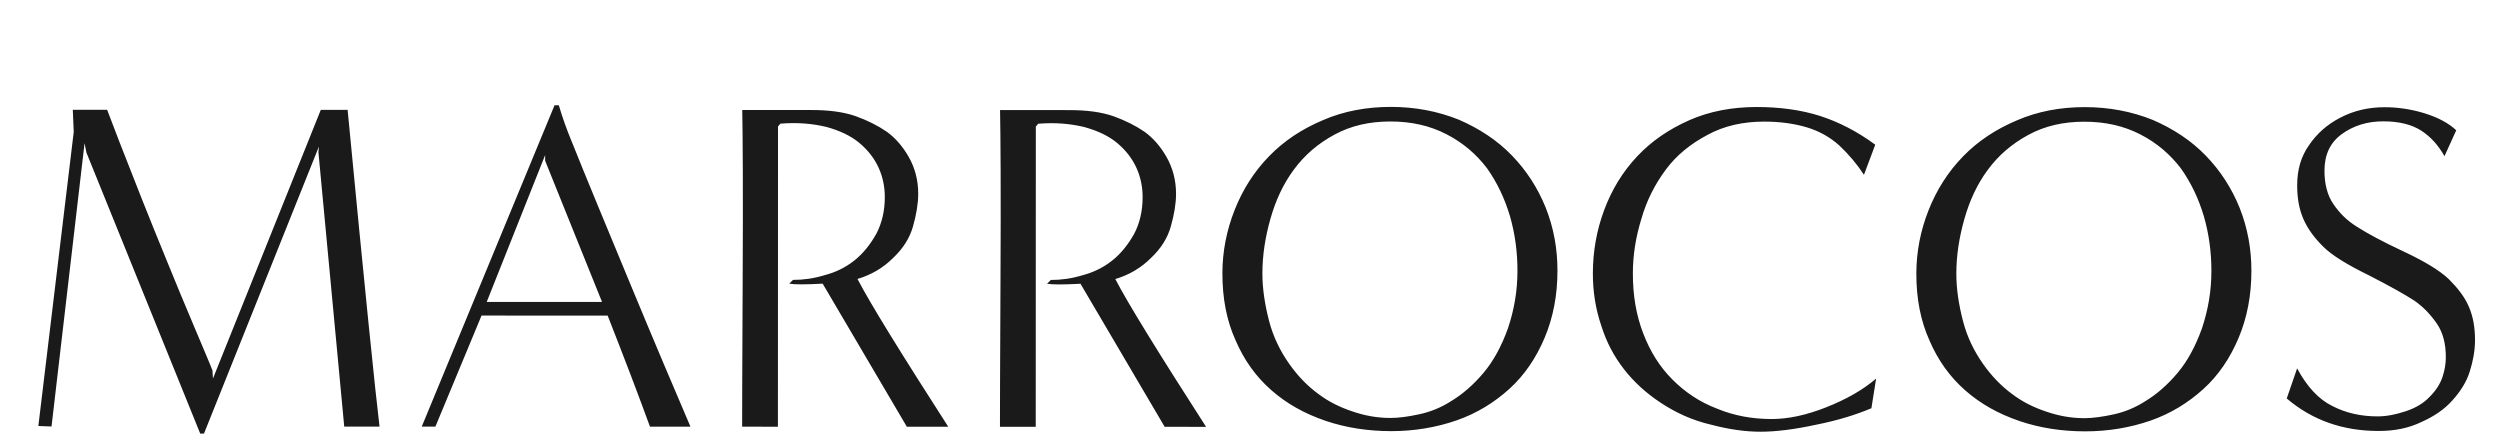 <svg width="170" height="30" viewBox="0 0 170 30" fill="none" xmlns="http://www.w3.org/2000/svg">
<path d="M25.808 29.008L23.408 29.007L21.653 10.351L21.686 9.966L13.871 29.484L13.615 29.484L5.877 10.377L5.75 9.737L3.504 29.001L2.608 28.968L5.014 8.969L4.95 7.465L7.286 7.466L8.118 9.642C8.597 10.858 9.109 12.171 9.652 13.547C10.196 14.923 10.771 16.331 11.347 17.739C11.923 19.179 12.562 20.684 13.234 22.284C13.905 23.884 14.321 24.844 14.449 25.196L14.481 25.74L21.814 7.471L23.638 7.471C24.787 19.471 25.52 26.64 25.808 29.008ZM46.951 29.014L44.199 29.014C43.463 26.997 42.504 24.469 41.321 21.461L32.745 21.458L29.607 29.009L28.679 29.009L37.71 7.156L37.998 7.156C38.285 8.116 38.573 8.884 38.797 9.428C39.884 12.148 41.259 15.445 42.89 19.381C44.521 23.318 45.896 26.55 46.951 29.014ZM33.097 20.53L40.938 20.532L37.069 10.931L37.069 10.547L33.097 20.53ZM64.482 29.02L61.666 29.019L55.941 19.289C54.757 19.353 54.021 19.353 53.669 19.288L53.925 19.033C54.629 19.033 55.334 18.937 56.069 18.713C56.806 18.521 57.478 18.202 58.086 17.722C58.694 17.242 59.174 16.634 59.59 15.898C59.975 15.162 60.167 14.331 60.167 13.403C60.167 12.731 60.04 12.059 59.752 11.418C59.464 10.778 59.016 10.202 58.44 9.722C57.864 9.242 57.129 8.89 56.201 8.633C55.273 8.409 54.249 8.313 53.065 8.408L52.905 8.6L52.898 29.016L50.466 29.015C50.466 28.983 50.466 28.855 50.466 28.695C50.467 28.535 50.467 25.367 50.501 19.192C50.535 13.047 50.505 9.144 50.473 7.48L55.177 7.481C56.361 7.481 57.353 7.61 58.185 7.898C58.985 8.186 59.689 8.538 60.297 8.955C60.873 9.371 61.384 9.947 61.8 10.683C62.216 11.419 62.44 12.251 62.439 13.179C62.439 13.851 62.311 14.587 62.087 15.387C61.862 16.187 61.414 16.891 60.742 17.531C60.07 18.203 59.27 18.682 58.309 18.97C59.173 20.634 61.252 23.995 64.482 29.02ZM82.013 29.025L79.198 29.024L73.473 19.295C72.289 19.358 71.553 19.358 71.201 19.294L71.457 19.038C72.161 19.038 72.865 18.943 73.601 18.719C74.337 18.527 75.009 18.207 75.617 17.727C76.225 17.248 76.705 16.64 77.122 15.904C77.506 15.168 77.698 14.336 77.698 13.408C77.699 12.736 77.571 12.064 77.283 11.424C76.995 10.784 76.547 10.208 75.972 9.728C75.396 9.247 74.66 8.895 73.732 8.639C72.804 8.415 71.78 8.318 70.596 8.414L70.436 8.606L70.43 29.022L67.998 29.021C67.998 28.989 67.998 28.861 67.998 28.701C67.998 28.541 67.999 25.373 68.033 19.197C68.067 13.053 68.036 9.149 68.004 7.485L72.708 7.487C73.892 7.487 74.884 7.615 75.716 7.903C76.516 8.192 77.22 8.544 77.828 8.96C78.404 9.376 78.915 9.952 79.331 10.689C79.747 11.425 79.971 12.257 79.971 13.185C79.97 13.857 79.842 14.593 79.618 15.393C79.394 16.193 78.945 16.896 78.273 17.536C77.601 18.208 76.801 18.688 75.841 18.976C76.704 20.64 78.783 24 82.013 29.025ZM105.907 18.409C105.907 20.073 105.618 21.577 105.042 22.953C104.466 24.328 103.665 25.512 102.641 26.44C101.617 27.368 100.432 28.103 99.056 28.583C97.68 29.062 96.176 29.318 94.608 29.317C93.04 29.317 91.536 29.092 90.128 28.612C88.72 28.131 87.504 27.459 86.449 26.531C85.393 25.602 84.594 24.482 84.018 23.138C83.41 21.794 83.123 20.29 83.123 18.594C83.124 17.09 83.412 15.65 83.957 14.274C84.501 12.898 85.269 11.682 86.294 10.627C87.318 9.571 88.534 8.771 89.975 8.164C91.383 7.556 92.919 7.269 94.583 7.269C96.215 7.27 97.751 7.558 99.191 8.135C100.598 8.743 101.814 9.544 102.806 10.568C103.798 11.592 104.565 12.777 105.109 14.121C105.652 15.497 105.908 16.905 105.907 18.409ZM94.544 28.421C95.12 28.422 95.792 28.326 96.528 28.166C97.264 28.006 98.001 27.718 98.737 27.239C99.473 26.791 100.209 26.151 100.881 25.351C101.553 24.552 102.098 23.56 102.546 22.312C102.963 21.064 103.187 19.784 103.187 18.408C103.188 17.16 103.028 15.912 102.677 14.696C102.325 13.512 101.813 12.424 101.11 11.431C100.374 10.471 99.478 9.703 98.358 9.127C97.239 8.55 95.991 8.262 94.551 8.261C93.111 8.261 91.862 8.549 90.742 9.156C89.622 9.764 88.726 10.531 87.99 11.523C87.253 12.515 86.741 13.635 86.388 14.883C86.036 16.131 85.844 17.347 85.843 18.595C85.843 19.619 86.003 20.675 86.29 21.795C86.578 22.915 87.058 23.875 87.665 24.739C88.273 25.603 88.945 26.276 89.649 26.788C90.321 27.3 91.088 27.684 91.952 27.973C92.784 28.261 93.648 28.421 94.544 28.421ZM127.576 25.744L127.256 27.76C126.2 28.207 124.951 28.591 123.511 28.878C122.039 29.198 120.759 29.358 119.703 29.357C118.679 29.357 117.559 29.197 116.343 28.876C115.095 28.588 113.976 28.076 112.952 27.403C111.928 26.731 111.096 25.963 110.425 25.098C109.753 24.234 109.241 23.274 108.889 22.154C108.506 21.034 108.314 19.85 108.315 18.602C108.315 17.098 108.571 15.658 109.084 14.282C109.596 12.906 110.333 11.69 111.325 10.635C112.317 9.579 113.502 8.779 114.878 8.172C116.254 7.564 117.79 7.277 119.454 7.277C121.022 7.278 122.462 7.47 123.774 7.887C125.054 8.303 126.302 8.943 127.517 9.84L126.749 11.887C126.269 11.151 125.725 10.511 125.085 9.903C124.445 9.327 123.71 8.911 122.846 8.654C121.982 8.398 121.022 8.27 119.966 8.269C118.526 8.269 117.246 8.556 116.126 9.164C114.973 9.772 114.013 10.54 113.277 11.531C112.54 12.523 111.964 13.643 111.612 14.891C111.227 16.139 111.035 17.355 111.035 18.602C111.034 20.075 111.258 21.419 111.737 22.667C112.217 23.915 112.857 24.939 113.72 25.803C114.584 26.668 115.576 27.34 116.76 27.788C117.912 28.269 119.159 28.493 120.471 28.494C121.591 28.494 122.808 28.238 124.184 27.695C125.56 27.151 126.68 26.511 127.576 25.744ZM153.095 18.424C153.094 20.088 152.806 21.592 152.229 22.968C151.653 24.343 150.853 25.527 149.828 26.455C148.804 27.382 147.62 28.118 146.244 28.598C144.868 29.077 143.363 29.333 141.795 29.332C140.227 29.332 138.724 29.107 137.316 28.627C135.908 28.146 134.692 27.474 133.636 26.546C132.581 25.617 131.781 24.497 131.205 23.153C130.598 21.809 130.31 20.305 130.311 18.609C130.311 17.105 130.6 15.665 131.144 14.289C131.689 12.913 132.457 11.697 133.481 10.642C134.506 9.586 135.722 8.786 137.162 8.179C138.57 7.571 140.106 7.284 141.77 7.284C143.402 7.285 144.938 7.573 146.378 8.15C147.786 8.758 149.002 9.558 149.993 10.583C150.985 11.607 151.753 12.791 152.296 14.136C152.84 15.512 153.095 16.92 153.095 18.424ZM141.732 28.436C142.308 28.436 142.98 28.341 143.716 28.181C144.452 28.021 145.188 27.733 145.924 27.253C146.66 26.806 147.396 26.166 148.069 25.366C148.741 24.566 149.285 23.575 149.734 22.327C150.15 21.079 150.374 19.799 150.375 18.423C150.375 17.175 150.216 15.927 149.864 14.711C149.512 13.527 149.001 12.438 148.297 11.446C147.561 10.486 146.666 9.718 145.546 9.141C144.426 8.565 143.178 8.277 141.738 8.276C140.298 8.276 139.05 8.563 137.93 9.171C136.81 9.779 135.913 10.546 135.177 11.538C134.441 12.53 133.928 13.65 133.576 14.898C133.224 16.145 133.031 17.361 133.031 18.609C133.03 19.633 133.19 20.689 133.478 21.81C133.765 22.93 134.245 23.89 134.853 24.754C135.461 25.618 136.132 26.29 136.836 26.803C137.508 27.315 138.276 27.699 139.14 27.987C139.972 28.276 140.836 28.436 141.732 28.436ZM155.499 27.096L156.204 25.049C156.876 26.297 157.675 27.161 158.603 27.61C159.531 28.09 160.555 28.314 161.675 28.314C162.283 28.315 162.923 28.187 163.595 27.963C164.267 27.739 164.811 27.419 165.227 26.971C165.644 26.556 165.932 26.108 166.092 25.628C166.252 25.148 166.316 24.7 166.316 24.284C166.317 23.388 166.125 22.62 165.709 22.012C165.293 21.404 164.781 20.859 164.173 20.443C163.534 20.027 162.51 19.451 161.07 18.714C159.63 18.01 158.574 17.369 157.967 16.761C157.359 16.153 156.911 15.545 156.623 14.873C156.335 14.201 156.208 13.465 156.208 12.601C156.208 11.545 156.465 10.649 157.009 9.881C157.521 9.113 158.225 8.473 159.153 7.994C160.082 7.514 161.074 7.29 162.162 7.291C163.026 7.291 163.954 7.419 164.881 7.707C165.809 7.996 166.513 8.38 167.025 8.86L166.225 10.62C165.809 9.884 165.297 9.308 164.657 8.891C164.017 8.475 163.153 8.251 162.065 8.251C160.977 8.25 160.049 8.538 159.249 9.114C158.449 9.689 158.065 10.521 158.064 11.609C158.064 12.505 158.256 13.273 158.672 13.882C159.087 14.49 159.599 15.002 160.271 15.418C160.911 15.834 161.967 16.41 163.407 17.083C164.846 17.755 165.902 18.396 166.51 18.972C167.118 19.58 167.598 20.188 167.885 20.86C168.173 21.532 168.301 22.268 168.301 23.133C168.3 23.837 168.172 24.541 167.948 25.244C167.724 25.98 167.308 26.62 166.763 27.228C166.219 27.836 165.515 28.316 164.651 28.699C163.787 29.115 162.827 29.307 161.739 29.306C159.307 29.306 157.227 28.569 155.499 27.096Z" fill="#1A1A1A"/>
</svg>
